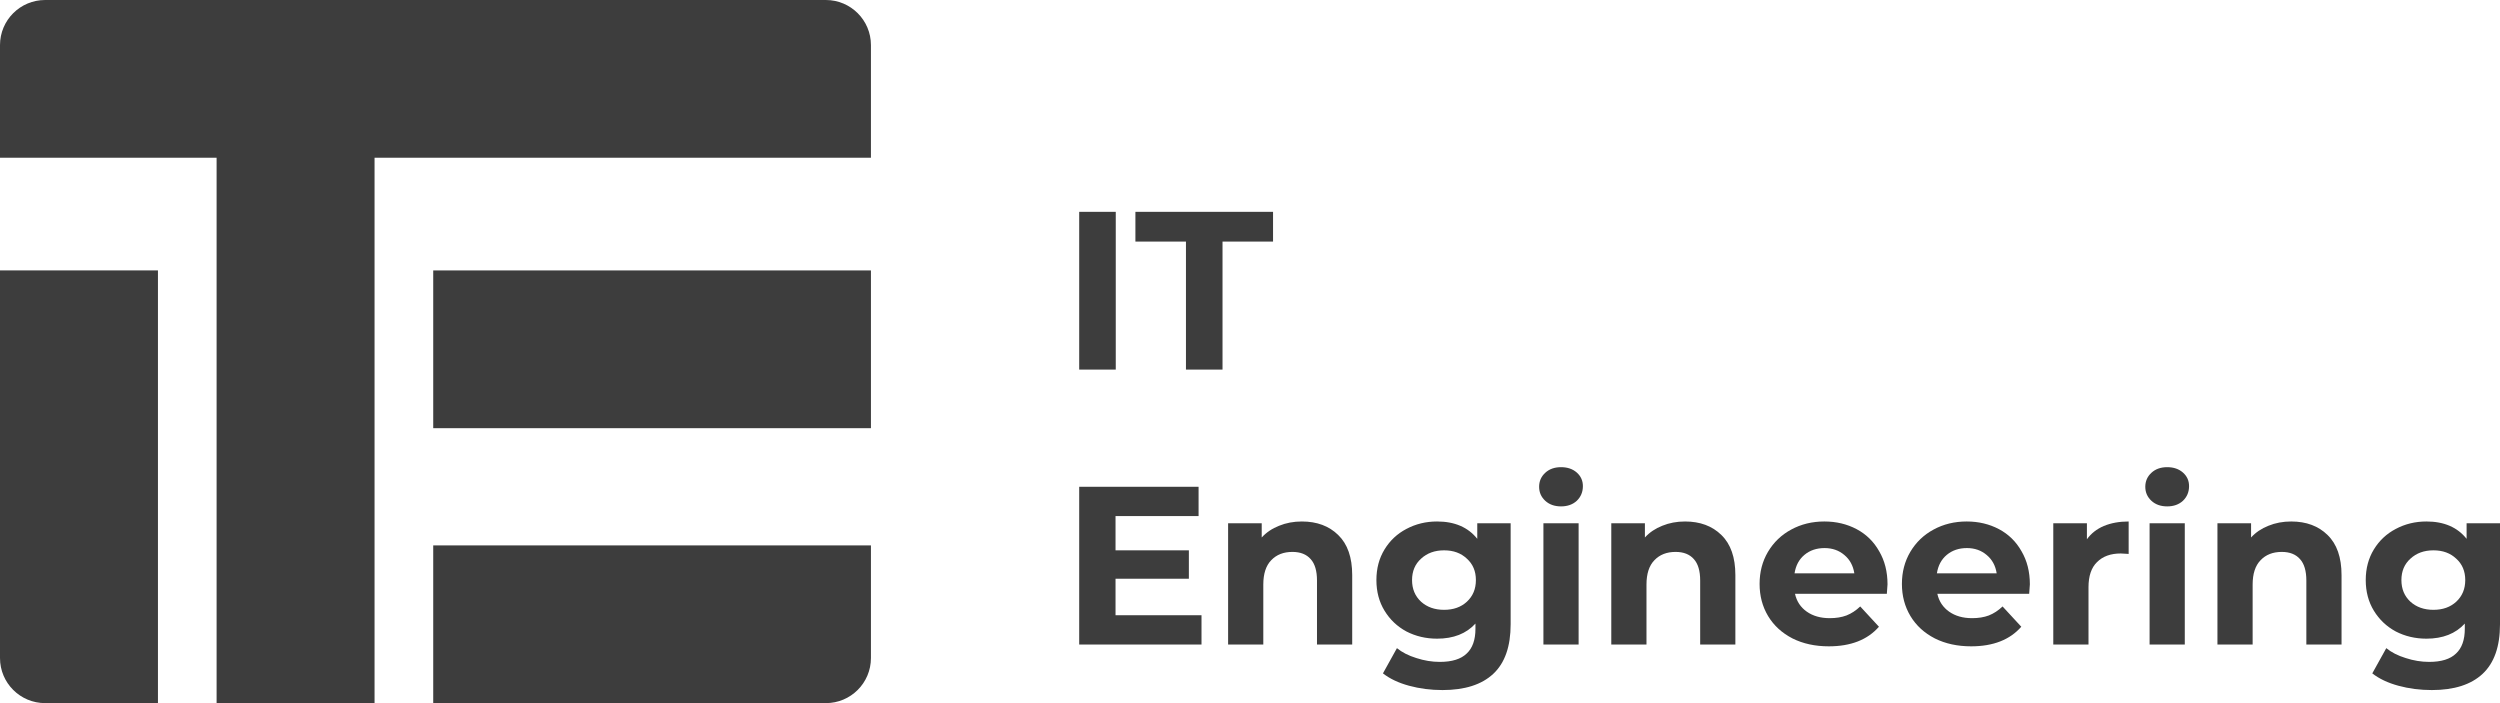 <svg width="128" height="36" viewBox="0 0 128 36" fill="none" xmlns="http://www.w3.org/2000/svg">
	<path d="M3.53481e-07 13.846H8.087V36H2.31C1.034 36 3.53481e-07 34.967 3.53481e-07 33.692V13.846Z" fill="#3D3D3D" />
	<path d="M11.09 1.84597e-06H19.177V36H11.09V1.84597e-06Z" fill="#3D3D3D" />
	<path d="M42.282 1.74509e-06C43.558 1.8008e-06 44.592 1.033 44.592 2.308V8.077L0 8.077L2.52486e-07 2.308C3.08264e-07 1.033 1.034 -5.57102e-08 2.31 0L42.282 1.74509e-06Z" fill="#3D3D3D" />
	<path d="M44.592 27.923V33.692C44.592 34.967 43.558 36 42.282 36L22.181 36V27.923L44.592 27.923Z" fill="#3D3D3D" />
	<path d="M44.592 13.846V21.923L22.181 21.923V13.846L44.592 13.846Z" fill="#3D3D3D" />
	<path d="M55.255 10.846H57.127V18.923H55.255V10.846Z" fill="#3D3D3D" />
	<path d="M60.721 12.369H58.133V10.846H65.18V12.369H62.593V18.923H60.721V12.369Z" fill="#3D3D3D" />
	<path d="M61.517 31.5V33H55.255V24.923H61.367V26.423H57.115V28.177H60.87V29.631H57.115V31.5H61.517Z" fill="#3D3D3D" />
	<path d="M66.656 26.7C67.427 26.7 68.046 26.931 68.516 27.392C68.994 27.854 69.233 28.538 69.233 29.446V33H67.43V29.723C67.43 29.231 67.323 28.865 67.107 28.627C66.891 28.381 66.579 28.258 66.171 28.258C65.717 28.258 65.355 28.4 65.085 28.685C64.816 28.962 64.681 29.377 64.681 29.931V33H62.879V26.792H64.6V27.519C64.839 27.258 65.135 27.058 65.49 26.919C65.844 26.773 66.233 26.7 66.656 26.7Z" fill="#3D3D3D" />
	<path d="M77.345 26.792V31.962C77.345 33.1 77.049 33.946 76.456 34.5C75.863 35.054 74.996 35.331 73.856 35.331C73.256 35.331 72.686 35.258 72.147 35.111C71.608 34.965 71.161 34.754 70.807 34.477L71.523 33.185C71.785 33.4 72.116 33.569 72.516 33.692C72.917 33.823 73.317 33.889 73.718 33.889C74.342 33.889 74.8 33.746 75.093 33.462C75.393 33.185 75.543 32.761 75.543 32.192V31.927C75.073 32.442 74.419 32.7 73.579 32.7C73.009 32.7 72.486 32.577 72.008 32.331C71.538 32.077 71.165 31.723 70.888 31.269C70.61 30.815 70.472 30.292 70.472 29.7C70.472 29.108 70.61 28.585 70.888 28.131C71.165 27.677 71.538 27.327 72.008 27.081C72.486 26.827 73.009 26.7 73.579 26.7C74.48 26.7 75.166 26.996 75.636 27.588V26.792H77.345ZM73.937 31.223C74.415 31.223 74.804 31.085 75.104 30.808C75.412 30.523 75.566 30.154 75.566 29.7C75.566 29.246 75.412 28.881 75.104 28.604C74.804 28.319 74.415 28.177 73.937 28.177C73.46 28.177 73.067 28.319 72.759 28.604C72.451 28.881 72.297 29.246 72.297 29.7C72.297 30.154 72.451 30.523 72.759 30.808C73.067 31.085 73.46 31.223 73.937 31.223Z" fill="#3D3D3D" />
	<path d="M79.023 26.792H80.825V33H79.023V26.792ZM79.924 25.927C79.593 25.927 79.323 25.831 79.115 25.639C78.907 25.446 78.803 25.208 78.803 24.923C78.803 24.639 78.907 24.4 79.115 24.208C79.323 24.015 79.593 23.919 79.924 23.919C80.255 23.919 80.525 24.012 80.733 24.196C80.94 24.381 81.044 24.611 81.044 24.889C81.044 25.189 80.94 25.439 80.733 25.639C80.525 25.831 80.255 25.927 79.924 25.927Z" fill="#3D3D3D" />
	<path d="M86.275 26.7C87.045 26.7 87.665 26.931 88.135 27.392C88.612 27.854 88.851 28.538 88.851 29.446V33H87.049V29.723C87.049 29.231 86.941 28.865 86.726 28.627C86.51 28.381 86.198 28.258 85.79 28.258C85.335 28.258 84.974 28.4 84.704 28.685C84.434 28.962 84.3 29.377 84.3 29.931V33H82.498V26.792H84.219V27.519C84.457 27.258 84.754 27.058 85.108 26.919C85.463 26.773 85.852 26.7 86.275 26.7Z" fill="#3D3D3D" />
	<path d="M96.641 29.919C96.641 29.942 96.629 30.104 96.606 30.404H91.904C91.989 30.788 92.189 31.092 92.505 31.315C92.821 31.538 93.213 31.65 93.683 31.65C94.007 31.65 94.292 31.604 94.538 31.512C94.792 31.412 95.027 31.258 95.243 31.05L96.202 32.089C95.616 32.758 94.761 33.092 93.637 33.092C92.936 33.092 92.316 32.958 91.777 32.688C91.238 32.411 90.822 32.031 90.529 31.546C90.237 31.061 90.091 30.512 90.091 29.896C90.091 29.288 90.233 28.742 90.518 28.258C90.811 27.765 91.207 27.385 91.708 27.115C92.216 26.838 92.782 26.7 93.406 26.7C94.014 26.7 94.565 26.831 95.058 27.092C95.551 27.354 95.936 27.731 96.213 28.223C96.498 28.708 96.641 29.273 96.641 29.919ZM93.418 28.061C93.009 28.061 92.667 28.177 92.389 28.408C92.112 28.639 91.943 28.954 91.881 29.354H94.942C94.881 28.962 94.711 28.65 94.434 28.419C94.157 28.181 93.818 28.061 93.418 28.061Z" fill="#3D3D3D" />
	<path d="M103.929 29.919C103.929 29.942 103.917 30.104 103.894 30.404H99.192C99.277 30.788 99.477 31.092 99.793 31.315C100.109 31.538 100.501 31.65 100.971 31.65C101.295 31.65 101.58 31.604 101.826 31.512C102.08 31.412 102.315 31.258 102.531 31.05L103.49 32.089C102.904 32.758 102.049 33.092 100.925 33.092C100.224 33.092 99.604 32.958 99.065 32.688C98.526 32.411 98.11 32.031 97.817 31.546C97.525 31.061 97.378 30.512 97.378 29.896C97.378 29.288 97.521 28.742 97.806 28.258C98.099 27.765 98.495 27.385 98.996 27.115C99.504 26.838 100.07 26.7 100.694 26.7C101.302 26.7 101.853 26.831 102.346 27.092C102.839 27.354 103.224 27.731 103.501 28.223C103.786 28.708 103.929 29.273 103.929 29.919ZM100.706 28.061C100.297 28.061 99.955 28.177 99.677 28.408C99.4 28.639 99.231 28.954 99.169 29.354H102.23C102.169 28.962 101.999 28.65 101.722 28.419C101.445 28.181 101.106 28.061 100.706 28.061Z" fill="#3D3D3D" />
	<path d="M106.85 27.611C107.065 27.311 107.354 27.085 107.716 26.931C108.086 26.777 108.509 26.7 108.987 26.7V28.361C108.787 28.346 108.652 28.338 108.583 28.338C108.067 28.338 107.662 28.485 107.37 28.777C107.077 29.061 106.931 29.492 106.931 30.069V33H105.128V26.792H106.85V27.611Z" fill="#3D3D3D" />
	<path d="M110.059 26.792H111.861V33H110.059V26.792ZM110.96 25.927C110.628 25.927 110.359 25.831 110.151 25.639C109.943 25.446 109.839 25.208 109.839 24.923C109.839 24.639 109.943 24.4 110.151 24.208C110.359 24.015 110.628 23.919 110.96 23.919C111.291 23.919 111.56 24.012 111.768 24.196C111.976 24.381 112.08 24.611 112.08 24.889C112.08 25.189 111.976 25.439 111.768 25.639C111.56 25.831 111.291 25.927 110.96 25.927Z" fill="#3D3D3D" />
	<path d="M117.311 26.7C118.081 26.7 118.701 26.931 119.171 27.392C119.648 27.854 119.887 28.538 119.887 29.446V33H118.085V29.723C118.085 29.231 117.977 28.865 117.761 28.627C117.546 28.381 117.234 28.258 116.826 28.258C116.371 28.258 116.009 28.4 115.74 28.685C115.47 28.962 115.335 29.377 115.335 29.931V33H113.533V26.792H115.255V27.519C115.493 27.258 115.79 27.058 116.144 26.919C116.498 26.773 116.887 26.7 117.311 26.7Z" fill="#3D3D3D" />
	<path d="M128 26.792V31.962C128 33.1 127.703 33.946 127.11 34.5C126.517 35.054 125.651 35.331 124.511 35.331C123.91 35.331 123.341 35.258 122.801 35.111C122.262 34.965 121.816 34.754 121.461 34.477L122.178 33.185C122.439 33.4 122.771 33.569 123.171 33.692C123.572 33.823 123.972 33.889 124.373 33.889C124.996 33.889 125.455 33.746 125.747 33.462C126.048 33.185 126.198 32.761 126.198 32.192V31.927C125.728 32.442 125.073 32.7 124.234 32.7C123.664 32.7 123.14 32.577 122.663 32.331C122.193 32.077 121.819 31.723 121.542 31.269C121.265 30.815 121.126 30.292 121.126 29.7C121.126 29.108 121.265 28.585 121.542 28.131C121.819 27.677 122.193 27.327 122.663 27.081C123.14 26.827 123.664 26.7 124.234 26.7C125.135 26.7 125.82 26.996 126.29 27.588V26.792H128ZM124.592 31.223C125.07 31.223 125.458 31.085 125.759 30.808C126.067 30.523 126.221 30.154 126.221 29.7C126.221 29.246 126.067 28.881 125.759 28.604C125.458 28.319 125.07 28.177 124.592 28.177C124.115 28.177 123.722 28.319 123.414 28.604C123.106 28.881 122.952 29.246 122.952 29.7C122.952 30.154 123.106 30.523 123.414 30.808C123.722 31.085 124.115 31.223 124.592 31.223Z" fill="#3D3D3D" />
</svg>
